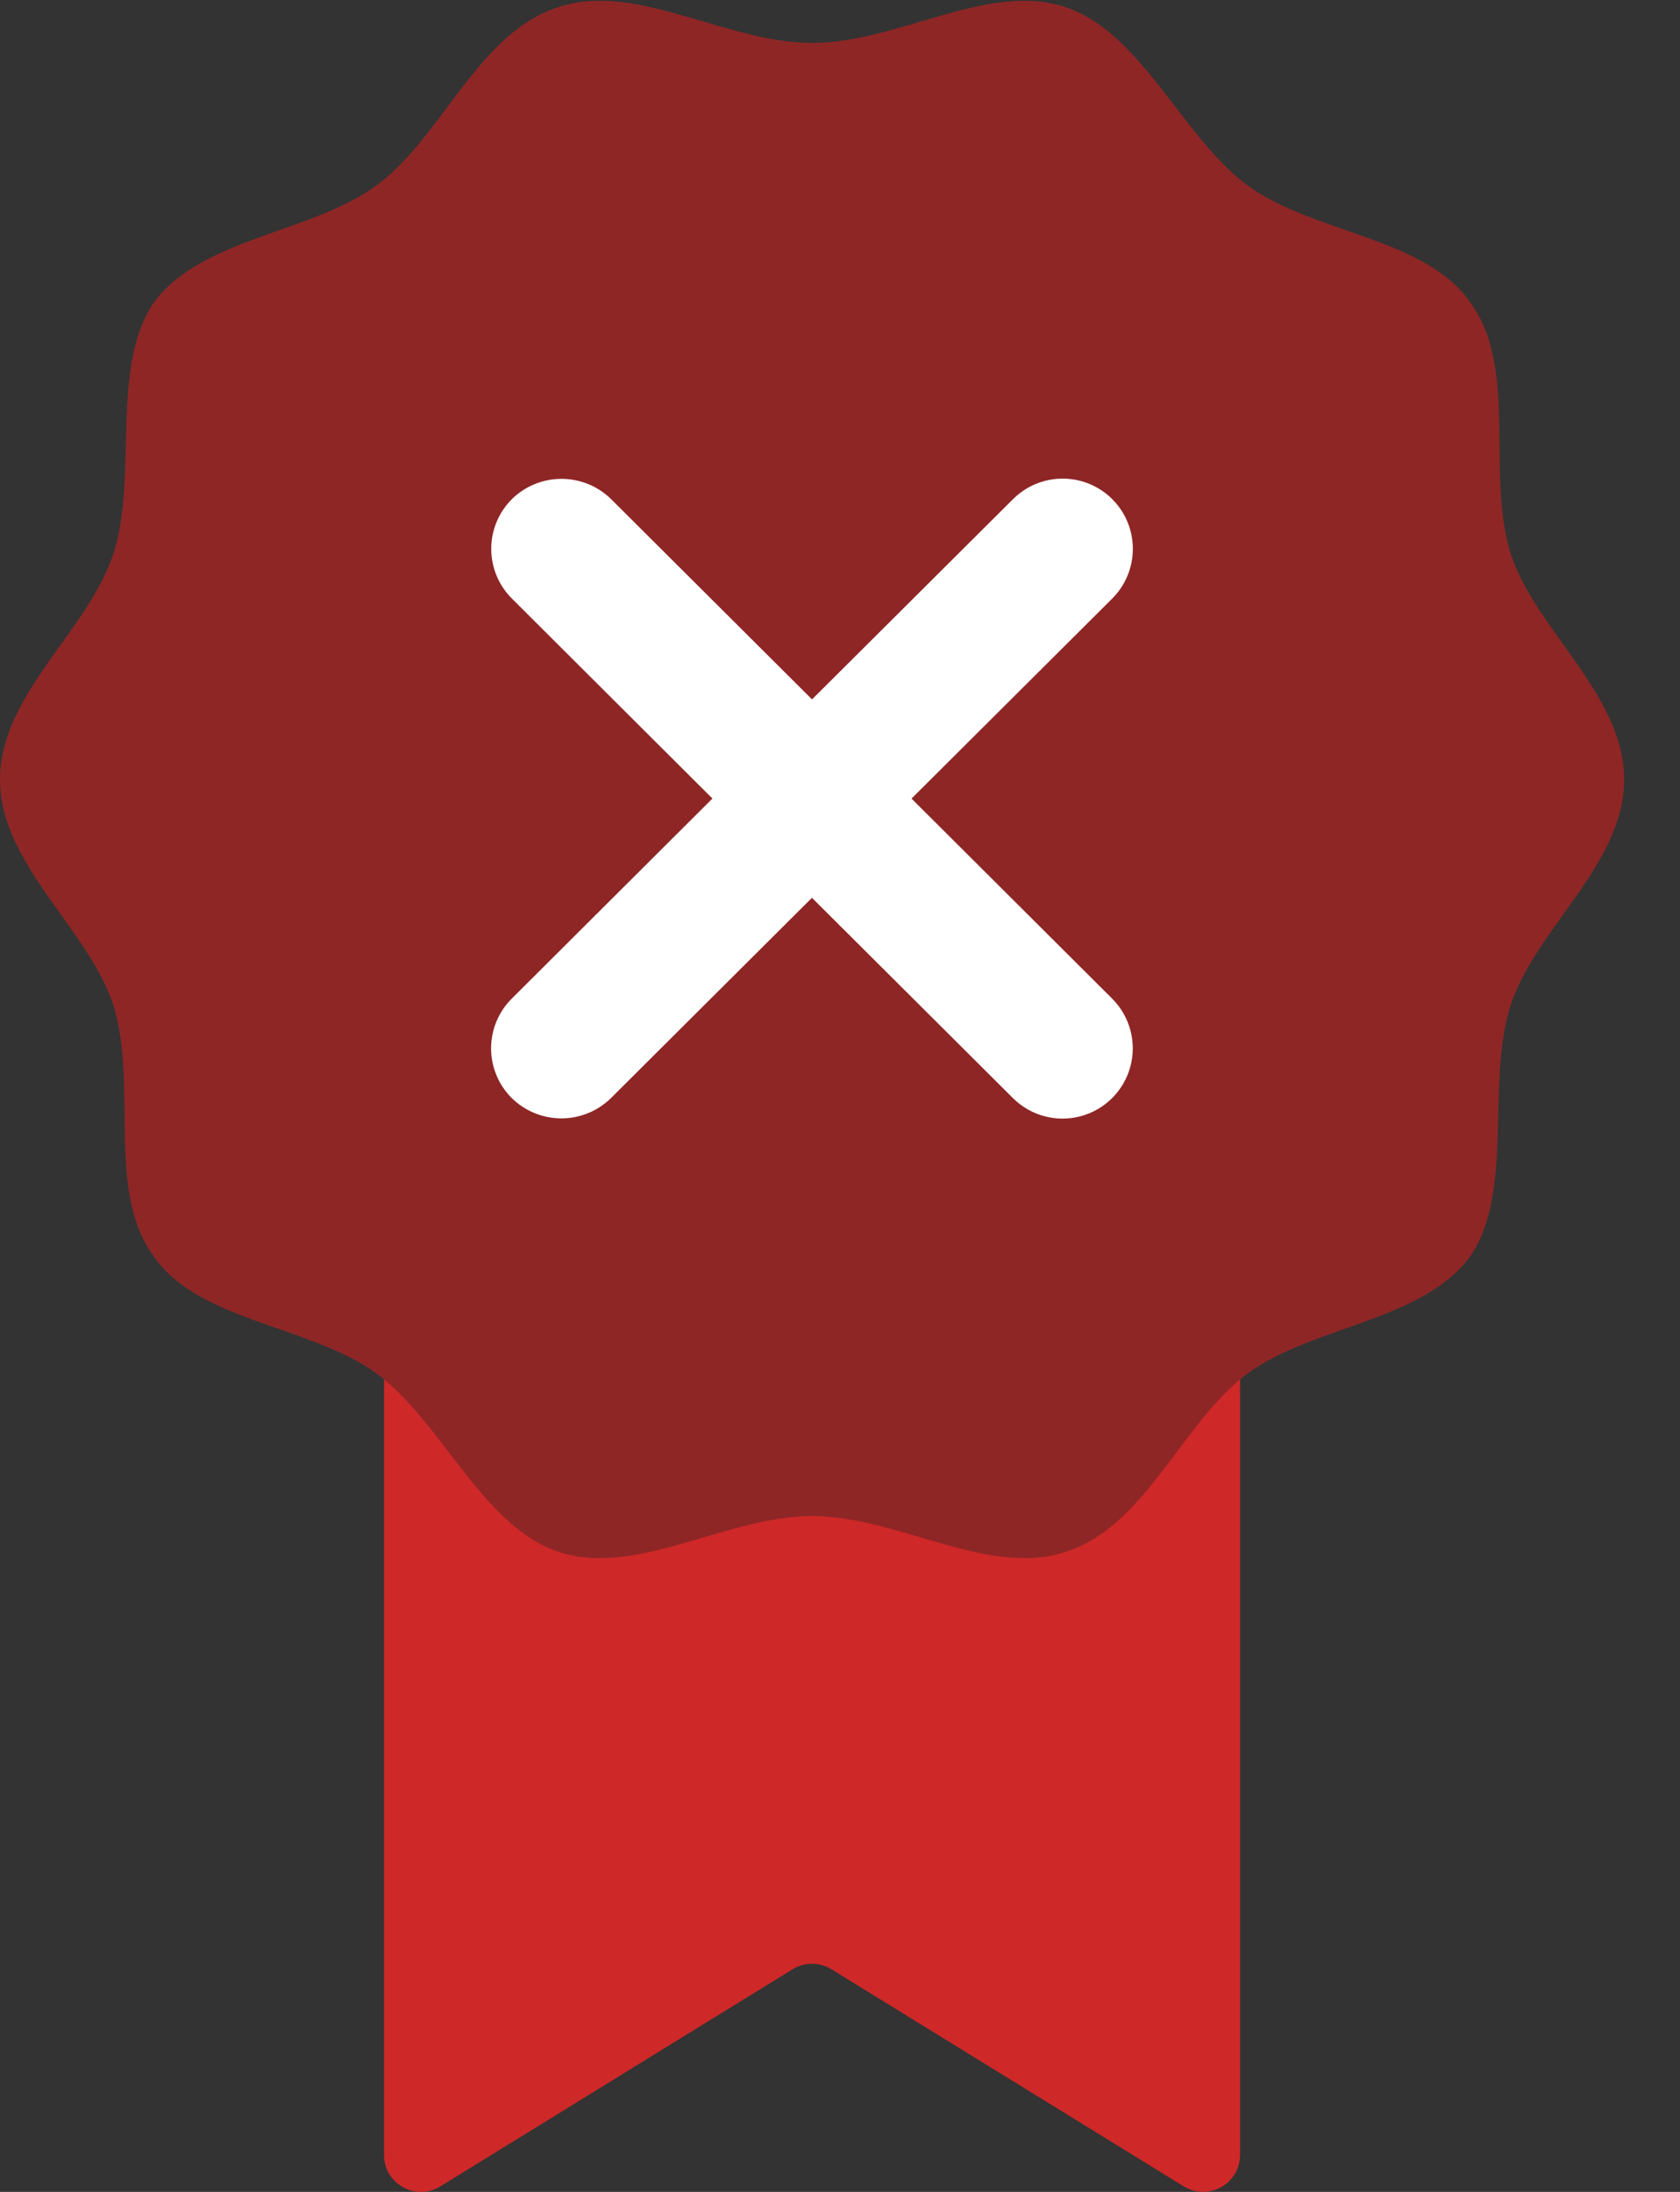 <svg xmlns="http://www.w3.org/2000/svg" width="23" height="30"><rect width="100%" height="100%" fill="#333333" stroke="none"/><defs><clipPath id="a"><path d="M16.71.195H5.175v14.176H16.71V.195z" clip-rule="evenodd"/></clipPath><clipPath id="b"><path d="M-173-328h375v667h-375v-667z"/></clipPath><clipPath id="c"><path d="M5 0h12v15H5V0z"/></clipPath><clipPath id="d"><path d="M11.204 3.194L15.95.27a.498.498 0 0 1 .76.422v13.183a.497.497 0 0 1-.498.496H5.672a.497.497 0 0 1-.497-.496V.692c0-.389.428-.626.76-.422l4.745 2.924a.5.5 0 0 0 .524 0" clip-rule="evenodd"/></clipPath><clipPath id="e"><path d="M5 0h12v15H5V0z"/></clipPath><clipPath id="f"><path d="M0 29.712h21.884V8.732H0v20.98z" clip-rule="evenodd"/></clipPath><clipPath id="g"><path d="M-173-328h375v667h-375v-667z"/></clipPath><clipPath id="h"><path d="M0 8h22v22H0V8z"/></clipPath><clipPath id="i"><path d="M10.942 9.3c-1.15 0-2.353-.818-3.392-.49-1.038.328-1.585 1.744-2.461 2.398-.877.654-2.407.71-3.01 1.58-.656.873-.218 2.29-.547 3.38C1.203 17.203 0 18.076 0 19.222s1.203 2.017 1.532 3.054c.33 1.035-.055 2.509.547 3.38.656.873 2.133.926 3.01 1.58.876.654 1.367 2.072 2.461 2.398 1.04.328 2.245-.49 3.392-.49 1.15 0 2.353.818 3.392.49 1.039-.328 1.586-1.744 2.462-2.398.876-.654 2.406-.709 3.01-1.58.655-.873.217-2.29.546-3.38.33-1.035 1.533-1.908 1.533-3.054s-1.204-2.017-1.533-3.054c-.329-1.035.056-2.509-.547-3.38-.656-.873-2.133-.926-3.009-1.58-.876-.654-1.368-2.072-2.462-2.398-1.039-.328-2.242.49-3.392.49" clip-rule="evenodd"/></clipPath><clipPath id="j"><path d="M0 8h22v22H0V8z"/></clipPath><clipPath id="k"><path d="M12.283 18.965l2.706 2.696a.945.945 0 1 1-1.34 1.336l-2.707-2.696-2.706 2.696a.954.954 0 0 1-1.34 0 .945.945 0 0 1 0-1.336L9.6 18.965l-2.706-2.697a.945.945 0 0 1 0-1.336.954.954 0 0 1 1.341 0l2.706 2.696 2.706-2.696a.945.945 0 1 1 1.341 1.336l-2.706 2.697z" clip-rule="evenodd"/></clipPath><clipPath id="l"><path d="M-173-328h375v667h-375v-667z"/></clipPath></defs><g clip-path="url(#a)" transform="matrix(1.016 0 0 -1.016 0 30.198)"><g clip-path="url(#b)"><g clip-path="url(#c)"><g clip-path="url(#d)"><g clip-path="url(#e)"><path d="M.175-4.805H21.71V19.37H.175V-4.805z" fill="#ce2828"/></g></g></g></g></g><g clip-path="url(#f)" transform="matrix(1.016 0 0 -1.016 0 30.198)"><g clip-path="url(#g)"><g clip-path="url(#h)"><g clip-path="url(#i)"><g clip-path="url(#j)"><path d="M-5 3.732h31.885v30.98H-5V3.732z" fill="#8e2626"/></g></g></g></g></g><g clip-path="url(#k)" transform="matrix(1.016 0 0 -1.016 0 30.198)"><g clip-path="url(#l)"><path d="M1.619 9.656h18.647v18.617H1.619V9.656z" fill="#fff"/></g></g></svg>